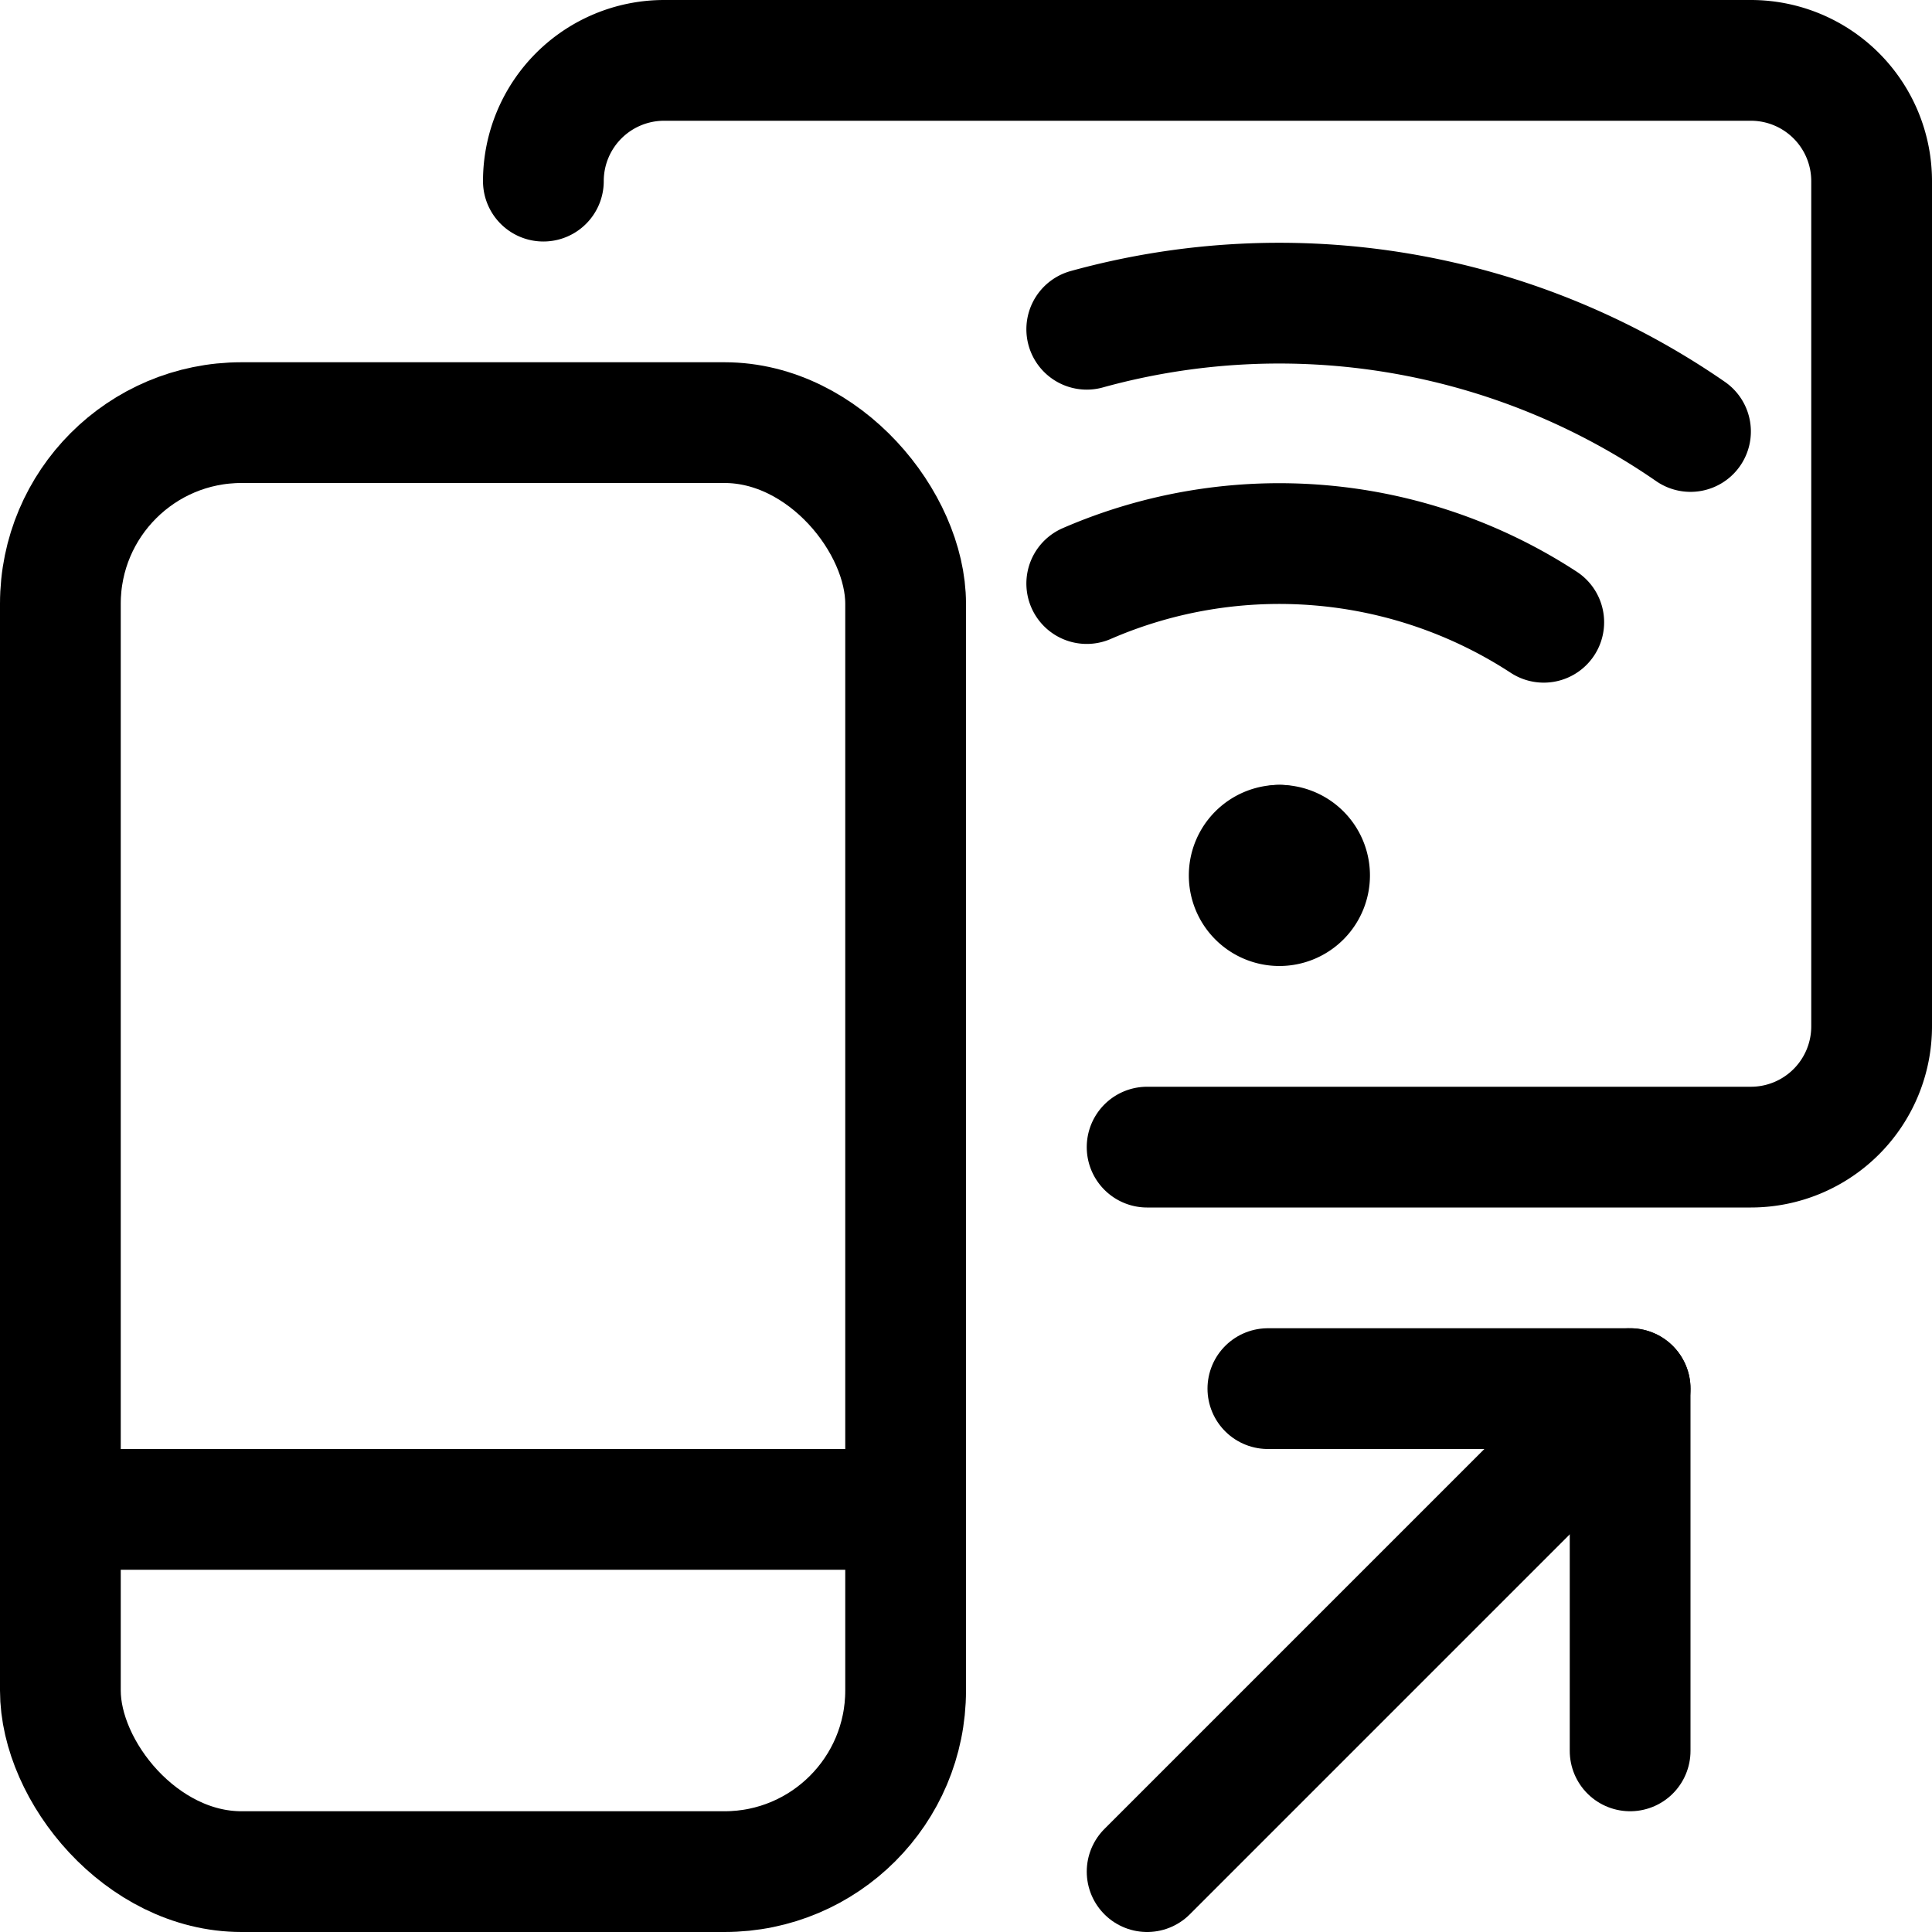<svg xmlns="http://www.w3.org/2000/svg" viewBox="0 0 24 24"><defs><style>.a{fill:none;stroke:#000;stroke-linecap:round;stroke-linejoin:round;stroke-width:1.5px;}</style></defs><title>wifi-transfer</title><rect class="a" x="0.75" y="5.25" width="10.5" height="18" rx="2.25" ry="2.25"/><line class="a" x1="0.75" y1="18.75" x2="11.25" y2="18.75"/><path class="a" d="M14.25,14.25h7.5a1.5,1.5,0,0,0,1.5-1.5V2.25a1.5,1.5,0,0,0-1.5-1.5H8.25a1.5,1.5,0,0,0-1.5,1.5"/><line class="a" x1="14.25" y1="23.25" x2="20.25" y2="17.25"/><polyline class="a" points="20.25 21.75 20.25 17.25 15.75 17.25"/><line class="a" x1="15.893" y1="10.5" x2="15.893" y2="10.5"/><path class="a" d="M15.893,10.5a.375.375,0,1,0,.375.375.374.374,0,0,0-.375-.375"/><path class="a" d="M21,5.36a8.984,8.984,0,0,0-7.5-1.27"/><path class="a" d="M13.5,7.249a6.009,6.009,0,0,1,5.677.481"/></svg>